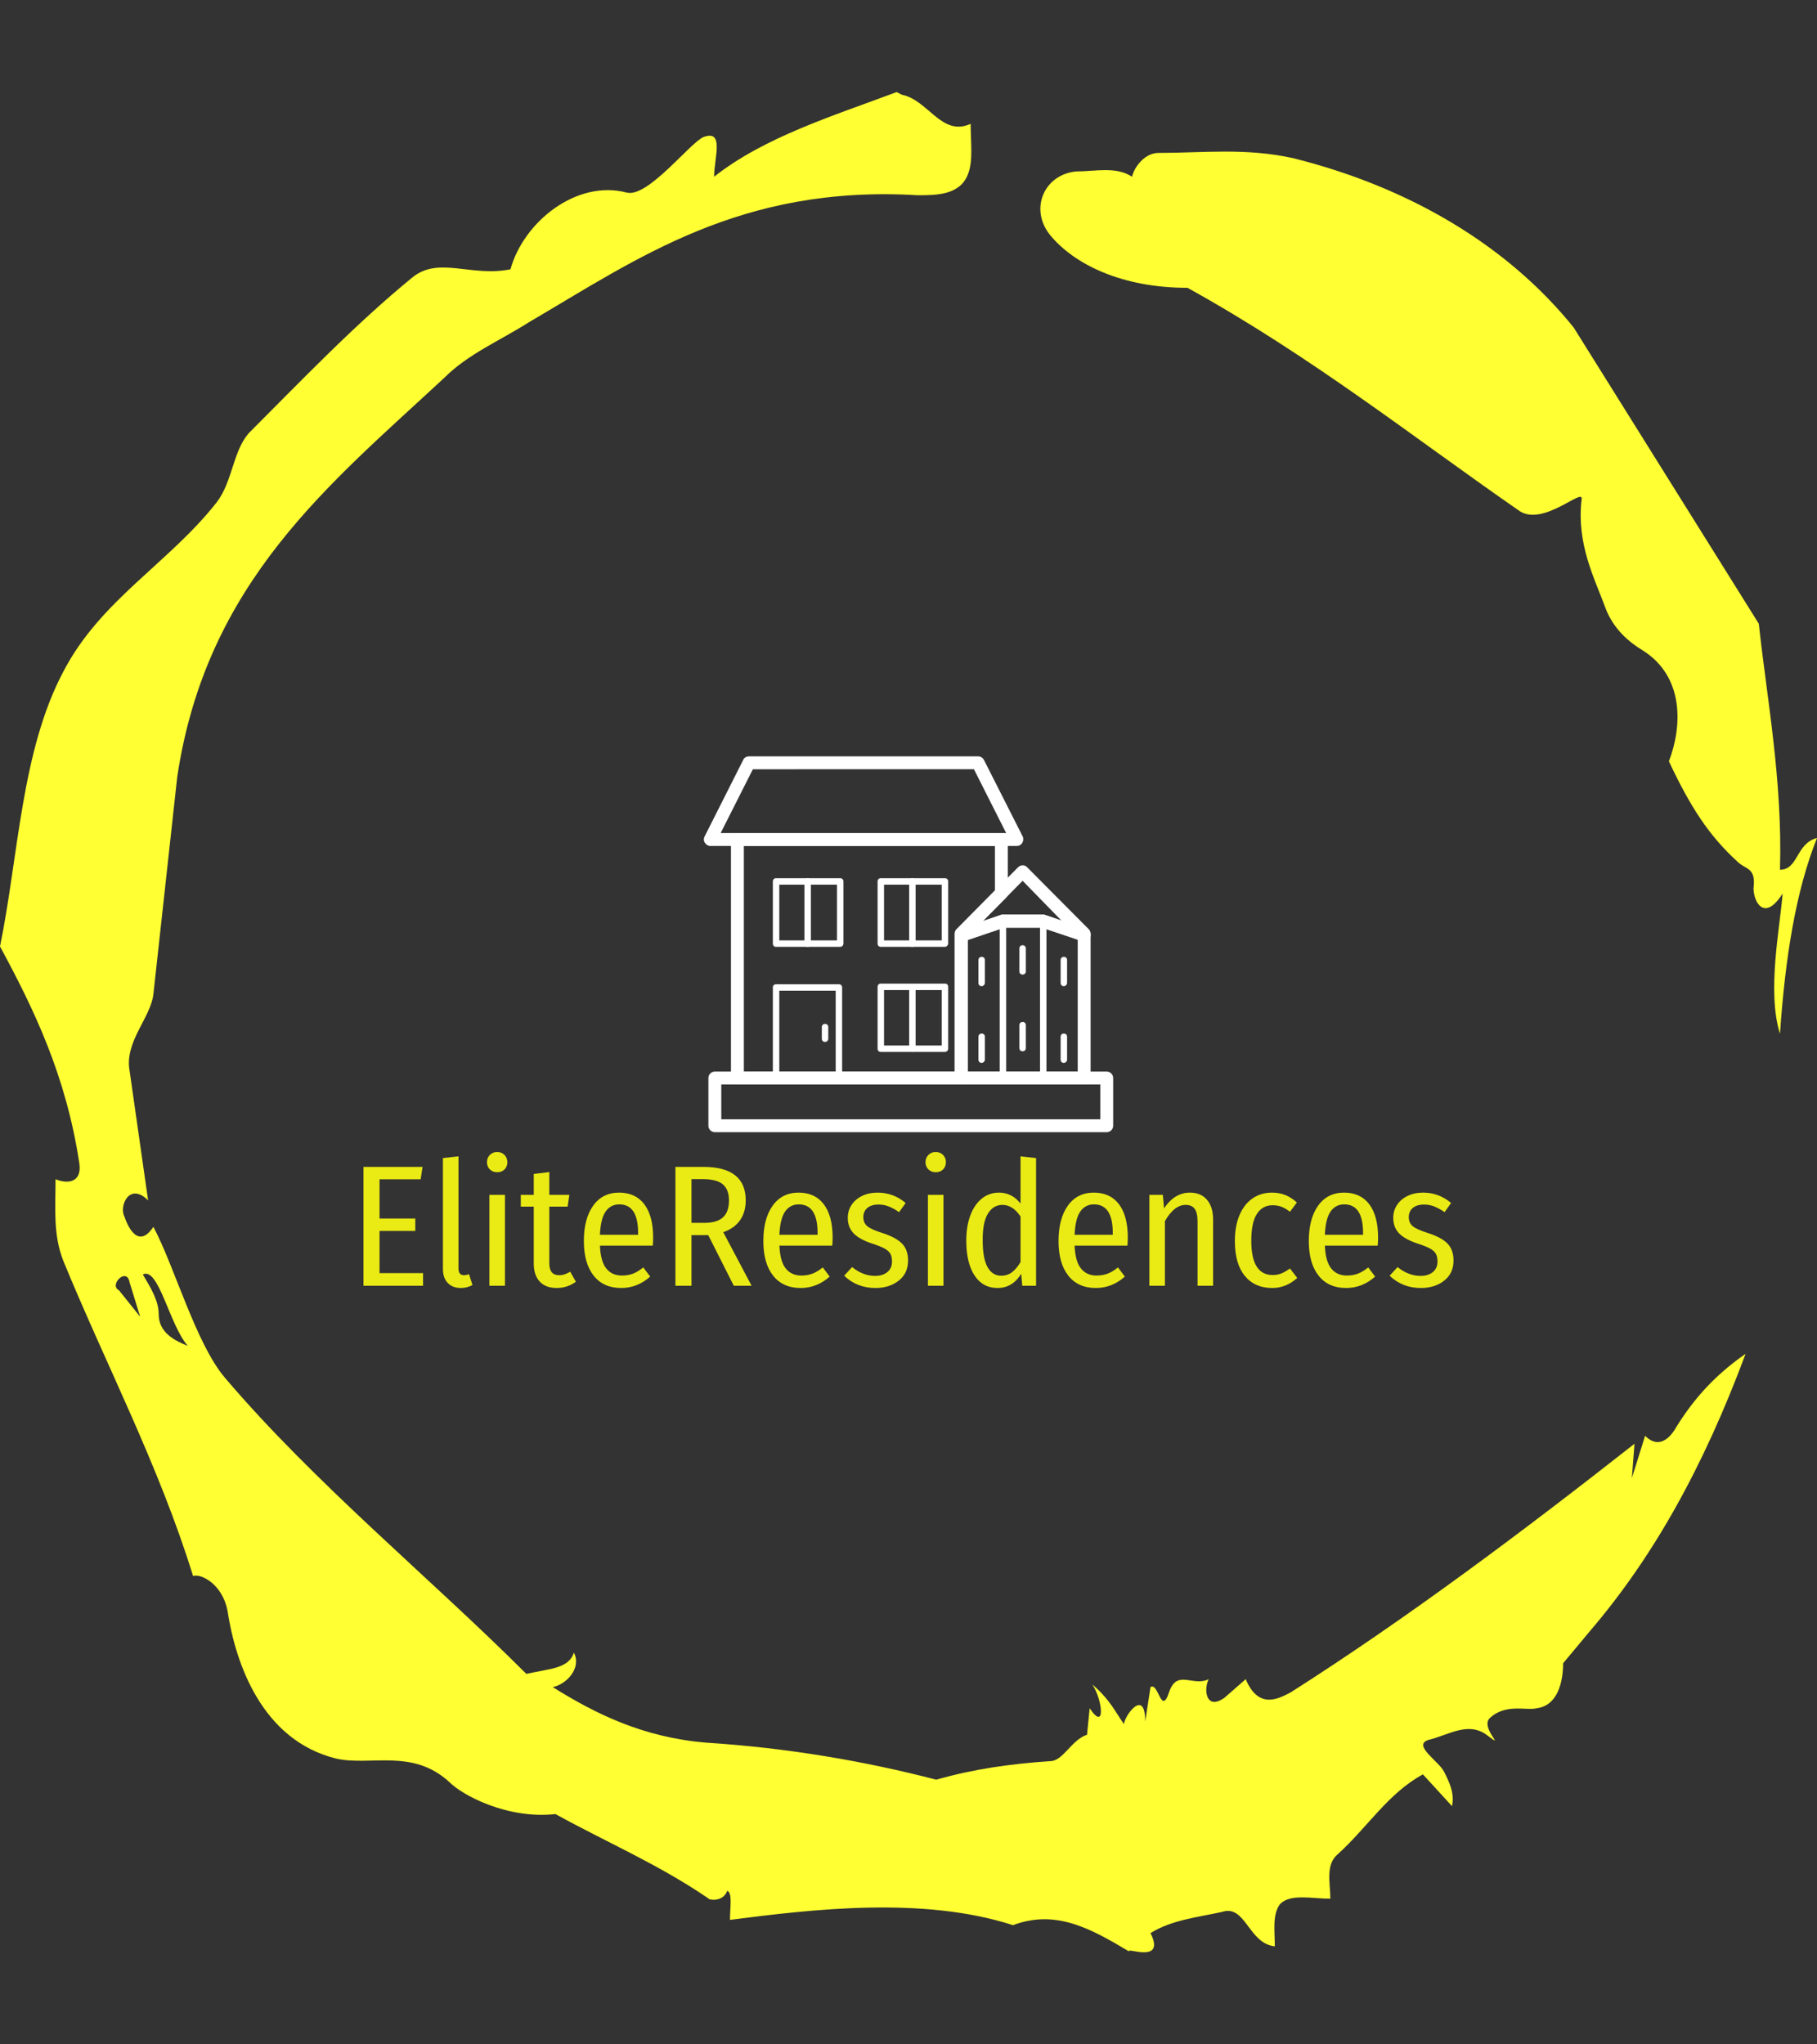 <svg xmlns:xlink="http://www.w3.org/1999/xlink" xmlns="http://www.w3.org/2000/svg" viewBox="0 0 320 360" height="360" width="320"><rect x="0" y="0" width="320" height="360" fill="#333333" stroke="none"/><g><svg></svg></g><g><svg viewBox="0 0 320 360" height="360" width="320"><g><path xmlns="http://www.w3.org/2000/svg" d="M20.961 227.22l3.726 4.658-1.863-6.056c-0.466-2.795-3.726 0.466-1.863 1.398M25.153 224.425c1.397 2.329 2.795 4.658 2.795 6.987 0 3.261 2.795 4.658 5.123 5.589-3.261-3.726-5.124-13.974-7.918-12.576M204.017 26.929c7.918 0 15.371-0.932 23.756 0.931 20.495 5.124 37.729 15.371 49.374 29.811l32.606 52.169c1.397 13.042 4.192 27.482 3.726 43.319 3.261 0 2.795-4.658 6.521-5.59-3.726 9.316-5.59 20.961-6.521 34.469-2.329-7.453 0-18.632 0.466-24.687-3.261 5.124-5.124 1.397-5.124-0.932 0.466-3.726-1.397-3.261-2.795-4.658-5.124-4.658-8.384-9.782-12.11-17.7 2.329-6.055 2.795-14.905-4.658-19.563-2.329-1.397-5.124-3.726-6.521-7.453-1.863-5.124-5.124-11.179-4.193-19.097 0.466-2.329-6.987 5.124-11.179 1.863-18.166-12.576-36.332-27.016-58.224-39.127-11.645 0-20.029-4.192-24.221-9.316-3.726-4.658-0.932-10.713 4.658-11.179 3.261 0 6.987-0.932 9.782 0.932 0.466-1.863 2.329-4.192 4.657-4.192M157.904 16.215l0.932 0.466c4.658 0.932 6.987 7.453 12.11 5.124 0 3.261 0.466 6.521-0.466 8.85-1.397 3.726-5.59 3.726-8.85 3.726-31.208-1.863-49.374 11.179-68.471 22.358-5.124 3.261-10.713 5.59-14.906 9.782-20.029 18.632-41.921 35.866-47.045 70.335l-4.192 38.195c-0.466 4.192-5.124 8.384-4.192 13.508l3.26 22.824c-3.261-3.261-5.124 0.932-4.192 2.795 0.466 1.397 2.329 6.055 5.124 1.863 3.726 6.987 7.453 20.495 12.576 26.55 15.837 18.632 36.332 35.4 53.101 52.169 4.192-0.932 7.453-0.932 8.384-3.727 1.397 2.795-1.397 5.59-3.726 6.056 7.453 4.658 15.837 8.85 27.016 9.781 14.44 0.932 27.948 3.261 40.524 6.522 6.521-1.863 13.042-2.795 20.029-3.261 2.329 0 3.726-3.726 6.521-4.658l0.466-4.658c2.795 4.192 2.329-1.397 0.466-4.192 3.261 2.795 4.192 5.124 5.589 6.987 0-1.397 3.726-6.521 3.727-0.466l0.931-6.055c1.397-0.932 1.863 5.124 3.261 0.931 1.397-4.192 4.192-0.932 6.987-2.329-0.932 1.863-0.466 5.59 2.794 3.261l3.727-3.261c2.329 5.59 6.055 3.261 7.918 2.329 20.495-13.042 40.99-28.413 60.553-43.784l-0.466 6.055 2.329-7.453c2.329 2.329 4.192 0.466 5.124-0.931 2.795-4.658 6.521-9.316 12.577-13.508-7.453 20.029-16.303 35.866-27.482 48.908l-4.658 5.59c0 3.261-0.932 7.453-4.658 7.918-1.863 0.466-5.59-0.932-8.384 1.863-1.397 1.863 3.261 5.59-0.466 2.795-3.261-2.329-6.521 0-10.248 0.932-2.795 0.932 1.863 3.726 2.795 5.589 0.932 1.863 1.863 3.726 1.398 6.056l-5.124-5.59c-6.055 3.261-9.782 9.316-14.906 13.974-2.329 1.863-1.397 5.124-1.397 7.918-3.261 0-6.987-0.932-8.85 0.932-1.397 1.863-0.932 4.658-0.932 7.453-4.658-0.466-5.124-7.453-9.315-6.056-4.192 0.932-8.85 1.397-12.577 3.727 2.795 5.59-4.658 2.329-3.726 3.26-6.987-4.192-13.042-7.453-20.495-4.658-15.837-5.124-35.4-2.795-49.84-0.931 0-2.329 0.466-4.658-0.466-5.124-0.932 2.329-3.726 1.397-3.26 1.397-8.85-6.055-17.7-9.782-27.016-14.905-8.384 0.932-16.303-3.261-18.632-5.59-6.521-6.055-13.974-2.795-20.029-4.192-13.042-3.261-17.7-16.769-19.098-26.084-0.932-4.658-4.658-6.521-6.055-6.056-6.055-19.563-15.371-37.263-22.824-55.429-1.863-4.658-1.397-9.316-1.397-14.44 2.329 0.932 4.658 0.466 4.192-2.794-2.329-15.371-7.918-27.016-13.974-38.195 3.261-15.837 3.726-34.469 11.179-48.443 6.521-12.576 18.632-19.098 27.016-29.811 2.795-3.726 2.795-8.85 5.59-12.11 9.316-9.316 18.632-19.098 28.879-27.482 4.658-3.726 10.247 0 17.234-1.397 2.329-8.384 11.645-15.837 20.495-13.508 3.726 0.932 11.179-8.85 13.508-9.782 3.726-1.397 1.863 3.726 1.863 6.987 8.85-6.987 20.961-10.713 32.14-14.906" fill="#FFFF33" fill-rule="nonzero" stroke="none" stroke-width="1" stroke-linecap="butt" stroke-linejoin="miter" stroke-miterlimit="10" stroke-dasharray="" stroke-dashoffset="0" font-family="none" font-weight="none" font-size="none" text-anchor="none" style="mix-blend-mode: normal" data-fill-palette-color="tertiary"></path></g><g transform="matrix(1,0,0,1,64,133.192)"><svg viewBox="0 0 192 93.615" height="93.615" width="192"><g><svg viewBox="0 0 192 93.615" height="93.615" width="192"><g><svg viewBox="0 0 192 93.615" height="93.615" width="192"><g transform="matrix(1,0,0,1,0,69.672)"><svg viewBox="0 0 192 23.943" height="23.943" width="192"><g id="textblocktransform"><svg viewBox="0 0 192 23.943" height="23.943" width="192" id="textblock"><g><svg viewBox="0 0 192 23.943" height="23.943" width="192"><g transform="matrix(1,0,0,1,0,0)"><svg width="192" viewBox="4.25 -38.7 315.51 39.35" height="23.943" data-palette-color="#eaea15"><path d="M4.25-34.4L21.35-34.4 20.8-30.8 8.9-30.8 8.9-19.45 19.25-19.45 19.25-15.85 8.9-15.85 8.9-3.65 21.5-3.65 21.5 0 4.25 0 4.25-34.4ZM32.45 0.65Q30.05 0.65 28.65-0.8 27.25-2.25 27.25-4.85L27.25-4.85 27.25-36.95 31.75-37.45 31.75-5Q31.75-3.05 33.35-3.05L33.35-3.05Q34-3.05 34.8-3.35L34.8-3.35 35.8-0.2Q34.2 0.65 32.45 0.65L32.45 0.65ZM40.7-26.3L45.2-26.3 45.2 0 40.7 0 40.7-26.3ZM42.95-38.7Q44.25-38.7 45.07-37.85 45.9-37 45.9-35.75L45.9-35.75Q45.9-34.5 45.1-33.68 44.3-32.85 42.95-32.85L42.95-32.85Q41.65-32.85 40.82-33.68 40-34.5 40-35.75L40-35.75Q40-37 40.82-37.85 41.65-38.7 42.95-38.7L42.95-38.7ZM64.09-4.05L65.74-1.15Q63.24 0.65 60.19 0.65L60.19 0.65Q56.99 0.65 55.27-1.2 53.54-3.05 53.54-6.4L53.54-6.4 53.54-22.9 49.79-22.9 49.79-26.3 53.54-26.3 53.54-32.35 58.04-32.9 58.04-26.3 63.84-26.3 63.34-22.9 58.04-22.9 58.04-6.45Q58.04-3.05 60.89-3.05L60.89-3.05Q61.74-3.05 62.47-3.3 63.19-3.55 64.09-4.05L64.09-4.05ZM88.09-13.95Q88.09-12.9 87.99-11.6L87.99-11.6 72.69-11.6Q72.89-7 74.54-4.98 76.19-2.95 79.04-2.95L79.04-2.95Q80.84-2.95 82.27-3.5 83.69-4.05 85.24-5.3L85.24-5.3 87.24-2.65Q83.54 0.65 78.84 0.65L78.84 0.65Q73.69 0.65 70.87-2.93 68.04-6.5 68.04-12.95L68.04-12.95Q68.04-19.4 70.74-23.18 73.44-26.95 78.24-26.95L78.24-26.95Q82.99-26.95 85.54-23.58 88.09-20.2 88.09-13.95L88.09-13.95ZM83.74-14.75L83.74-15.3Q83.74-23.55 78.29-23.55L78.29-23.55Q75.79-23.55 74.34-21.48 72.89-19.4 72.69-14.75L72.69-14.75 83.74-14.75ZM116.59 0L111.44 0 104.04-14.65 103.74-14.65 99.19-14.65 99.19 0 94.54 0 94.54-34.4 102.59-34.4Q114.89-34.4 114.89-24.7L114.89-24.7Q114.89-21.3 113.24-18.95 111.59-16.6 108.39-15.5L108.39-15.5 116.59 0ZM102.94-18.2Q106.54-18.2 108.29-19.78 110.04-21.35 110.04-24.7L110.04-24.7Q110.04-27.85 108.26-29.35 106.49-30.85 102.49-30.85L102.49-30.85 99.19-30.85 99.19-18.2 102.94-18.2ZM140.04-13.95Q140.04-12.9 139.94-11.6L139.94-11.6 124.64-11.6Q124.84-7 126.49-4.98 128.14-2.95 130.99-2.95L130.99-2.95Q132.79-2.95 134.21-3.5 135.64-4.05 137.19-5.3L137.19-5.3 139.19-2.65Q135.49 0.65 130.79 0.65L130.79 0.65Q125.64 0.65 122.81-2.93 119.99-6.5 119.99-12.95L119.99-12.95Q119.99-19.4 122.69-23.18 125.39-26.95 130.19-26.95L130.19-26.95Q134.94-26.95 137.49-23.58 140.04-20.2 140.04-13.95L140.04-13.95ZM135.69-14.75L135.69-15.3Q135.69-23.55 130.24-23.55L130.24-23.55Q127.74-23.55 126.29-21.48 124.84-19.4 124.64-14.75L124.64-14.75 135.69-14.75ZM153.08-26.95Q157.63-26.95 161.18-23.95L161.18-23.95 159.28-21.3Q157.68-22.4 156.28-22.95 154.88-23.5 153.33-23.5L153.33-23.5Q151.28-23.5 150.11-22.53 148.93-21.55 148.93-19.85L148.93-19.85Q148.93-18.2 150.06-17.25 151.18-16.3 154.33-15.3L154.33-15.3Q158.28-14.05 160.08-12.25 161.88-10.45 161.88-7.3L161.88-7.3Q161.88-3.6 159.18-1.48 156.48 0.65 152.43 0.65L152.43 0.65Q147.08 0.65 143.38-2.9L143.38-2.9 145.68-5.4Q148.83-2.85 152.33-2.85L152.33-2.85Q154.53-2.85 155.88-3.95 157.23-5.05 157.23-7L157.23-7Q157.23-8.4 156.76-9.25 156.28-10.1 155.06-10.78 153.83-11.45 151.48-12.2L151.48-12.2Q147.73-13.45 146.08-15.2 144.43-16.95 144.43-19.65L144.43-19.65Q144.43-21.75 145.53-23.4 146.63-25.05 148.58-26 150.53-26.95 153.08-26.95L153.08-26.95ZM167.63-26.3L172.13-26.3 172.13 0 167.63 0 167.63-26.3ZM169.88-38.7Q171.18-38.7 172.01-37.85 172.83-37 172.83-35.75L172.83-35.75Q172.83-34.5 172.03-33.68 171.23-32.85 169.88-32.85L169.88-32.85Q168.58-32.85 167.76-33.68 166.93-34.5 166.93-35.75L166.93-35.75Q166.93-37 167.76-37.85 168.58-38.7 169.88-38.7L169.88-38.7ZM194.43-37.45L198.93-36.95 198.93 0 194.93 0 194.63-3.45Q192.08 0.65 187.78 0.65L187.78 0.65Q183.48 0.65 181.1-3 178.73-6.65 178.73-13.05L178.73-13.05Q178.73-17.2 179.9-20.35 181.08-23.5 183.23-25.23 185.38-26.95 188.18-26.95L188.18-26.95Q191.93-26.95 194.43-23.8L194.43-23.8 194.43-37.45ZM188.83-2.9Q190.63-2.9 191.95-3.9 193.28-4.9 194.43-6.85L194.43-6.85 194.43-20.05Q192.18-23.4 189.18-23.4L189.18-23.4Q186.53-23.4 184.98-20.85 183.43-18.3 183.48-13.15L183.48-13.15Q183.48-7.9 184.88-5.4 186.28-2.9 188.83-2.9L188.83-2.9ZM225.48-13.95Q225.48-12.9 225.38-11.6L225.38-11.6 210.08-11.6Q210.28-7 211.93-4.98 213.58-2.95 216.43-2.95L216.43-2.95Q218.23-2.95 219.65-3.5 221.08-4.05 222.63-5.3L222.63-5.3 224.63-2.65Q220.93 0.65 216.23 0.65L216.23 0.65Q211.08 0.65 208.25-2.93 205.43-6.5 205.43-12.95L205.43-12.95Q205.43-19.4 208.13-23.18 210.83-26.95 215.63-26.95L215.63-26.95Q220.38-26.95 222.93-23.58 225.48-20.2 225.48-13.95L225.48-13.95ZM221.13-14.75L221.13-15.3Q221.13-23.55 215.68-23.55L215.68-23.55Q213.18-23.55 211.73-21.48 210.28-19.4 210.08-14.75L210.08-14.75 221.13-14.75ZM243.47-26.95Q246.62-26.95 248.4-24.88 250.17-22.8 250.17-19.15L250.17-19.15 250.17 0 245.67 0 245.67-18.6Q245.67-21.15 244.82-22.28 243.97-23.4 242.22-23.4L242.22-23.4Q238.92-23.4 236.22-18.7L236.22-18.7 236.22 0 231.72 0 231.72-26.3 235.62-26.3 235.97-22.4Q239.02-26.95 243.47-26.95L243.47-26.95ZM267.22-26.95Q269.32-26.95 271.07-26.25 272.82-25.55 274.42-24.1L274.42-24.1 272.42-21.4Q271.22-22.35 270.02-22.83 268.82-23.3 267.42-23.3L267.42-23.3Q264.47-23.3 262.85-20.8 261.22-18.3 261.22-13L261.22-13Q261.22-3.1 267.42-3.1L267.42-3.1Q268.82-3.1 269.97-3.58 271.12-4.05 272.42-5L272.42-5 274.52-2.25Q271.32 0.65 267.27 0.65L267.27 0.65Q262.22 0.65 259.35-2.85 256.47-6.35 256.47-12.95L256.47-12.95Q256.47-17.25 257.8-20.4 259.12-23.55 261.55-25.25 263.97-26.95 267.22-26.95L267.22-26.95ZM297.92-13.95Q297.92-12.9 297.82-11.6L297.82-11.6 282.52-11.6Q282.72-7 284.37-4.98 286.02-2.95 288.87-2.95L288.87-2.95Q290.67-2.95 292.09-3.5 293.52-4.05 295.07-5.3L295.07-5.3 297.07-2.65Q293.37 0.65 288.67 0.65L288.67 0.65Q283.52 0.65 280.69-2.93 277.87-6.5 277.87-12.95L277.87-12.95Q277.87-19.4 280.57-23.18 283.27-26.95 288.07-26.95L288.07-26.95Q292.82-26.95 295.37-23.58 297.92-20.2 297.92-13.95L297.92-13.95ZM293.57-14.75L293.57-15.3Q293.57-23.55 288.12-23.55L288.12-23.55Q285.62-23.55 284.17-21.48 282.72-19.4 282.52-14.75L282.52-14.75 293.57-14.75ZM310.97-26.95Q315.51-26.95 319.06-23.95L319.06-23.95 317.17-21.3Q315.56-22.4 314.17-22.95 312.76-23.5 311.22-23.5L311.22-23.5Q309.17-23.5 307.99-22.53 306.81-21.55 306.81-19.85L306.81-19.85Q306.81-18.2 307.94-17.25 309.06-16.3 312.22-15.3L312.22-15.3Q316.17-14.05 317.97-12.25 319.76-10.45 319.76-7.3L319.76-7.3Q319.76-3.6 317.06-1.48 314.37 0.65 310.31 0.65L310.31 0.65Q304.97 0.65 301.26-2.9L301.26-2.9 303.56-5.4Q306.72-2.85 310.22-2.85L310.22-2.85Q312.42-2.85 313.76-3.95 315.12-5.05 315.12-7L315.12-7Q315.12-8.4 314.64-9.25 314.17-10.1 312.94-10.78 311.72-11.45 309.37-12.2L309.37-12.2Q305.62-13.45 303.97-15.2 302.31-16.95 302.31-19.65L302.31-19.65Q302.31-21.75 303.42-23.4 304.51-25.05 306.47-26 308.42-26.95 310.97-26.95L310.97-26.95Z" opacity="1" transform="matrix(1,0,0,1,0,0)" fill="#EAEA15" class="undefined-text-0" data-fill-palette-color="primary" id="text-0"></path></svg></g></svg></g></svg></g></svg></g><g transform="matrix(1,0,0,1,59.956,0)"><svg viewBox="0 0 72.089 66.178" height="66.178" width="72.089"><g><svg xmlns="http://www.w3.org/2000/svg" xmlns:xlink="http://www.w3.org/1999/xlink" version="1.1" x="0" y="0" viewBox="0.486 5.7 127.014 116.6" enable-background="new 0 0 128 128" xml:space="preserve" height="66.178" width="72.089" class="icon-icon-0" data-fill-palette-color="accent" id="icon-0"><g fill="#FFFFFF" data-fill-palette-color="accent"><g fill="#FFFFFF" data-fill-palette-color="accent"><path fill="#FFFFFF" d="M80.4 107.5H10.9c-1.1 0-2-0.9-2-2v-74c0-1.1 0.9-2 2-2h81.9c1.1 0 2 0.9 2 2v16.7c0 0.5-0.2 1-0.6 1.4l-11.9 12v43.9C82.4 106.6 81.5 107.5 80.4 107.5zM12.9 103.5h65.4V60.7c0-0.5 0.2-1 0.6-1.4l11.9-12V33.5H12.9V103.5z" data-fill-palette-color="accent"></path></g><g fill="#FFFFFF" data-fill-palette-color="accent"><path fill="#FFFFFF" d="M80.4 63.1c-0.4 0-0.8-0.1-1.2-0.4-0.5-0.4-0.8-1-0.8-1.6v-0.4c0-0.5 0.2-1 0.6-1.4L98 40.1c0.8-0.8 2.1-0.8 2.8 0l19.1 19.2c0.4 0.4 0.6 0.9 0.6 1.4v0.4c0 0.6-0.3 1.3-0.8 1.6-0.5 0.4-1.2 0.5-1.8 0.3l-12.4-4.2H93.6L81 63C80.8 63.1 80.6 63.1 80.4 63.1zM99.4 44.3L87.1 56.8l5.5-1.9c0.2-0.1 0.4-0.1 0.6-0.1h12.5c0.2 0 0.4 0 0.6 0.1l5.2 1.8L99.4 44.3z" data-fill-palette-color="accent"></path></g><g fill="#FFFFFF" data-fill-palette-color="accent"><path fill="#FFFFFF" d="M118.5 107.5H80.4c-1.1 0-2-0.9-2-2V61.1c0-0.9 0.5-1.6 1.4-1.9l12.9-4.3c0.2-0.1 0.4-0.1 0.6-0.1h12.5c0.2 0 0.4 0 0.6 0.1l12.7 4.3c0.8 0.3 1.4 1 1.4 1.9v44.3C120.5 106.6 119.6 107.5 118.5 107.5zM82.4 103.5h34.1V62.6l-11-3.7H93.6l-11.2 3.8V103.5z" data-fill-palette-color="accent"></path></g><g fill="#FFFFFF" data-fill-palette-color="accent"><path fill="#FFFFFF" d="M97.6 33.5C97.6 33.5 97.6 33.5 97.6 33.5H2.5c-0.7 0-1.3-0.4-1.7-1-0.4-0.6-0.4-1.3-0.1-1.9l12-23.8c0.3-0.7 1-1.1 1.8-1.1h71.1c0.8 0 1.4 0.4 1.8 1.1l11.9 23.5c0.2 0.3 0.3 0.7 0.3 1.1C99.6 32.6 98.7 33.5 97.6 33.5zM5.7 29.5h88.6l-10-19.8H15.7L5.7 29.5z" data-fill-palette-color="accent"></path></g><g fill="#FFFFFF" data-fill-palette-color="accent"><path fill="#FFFFFF" d="M99.4 97.2c-0.6 0-1-0.4-1-1v-7.1c0-0.6 0.4-1 1-1s1 0.4 1 1v7.1C100.4 96.8 100 97.2 99.4 97.2z" data-fill-palette-color="accent"></path></g><g fill="#FFFFFF" data-fill-palette-color="accent"><path fill="#FFFFFF" d="M86.7 100.8c-0.6 0-1-0.4-1-1v-7.1c0-0.6 0.4-1 1-1s1 0.4 1 1v7.1C87.7 100.3 87.2 100.8 86.7 100.8z" data-fill-palette-color="accent"></path></g><g fill="#FFFFFF" data-fill-palette-color="accent"><path fill="#FFFFFF" d="M42.5 106.5H22.9c-0.6 0-1-0.4-1-1V77.4c0-0.6 0.4-1 1-1h19.5c0.6 0 1 0.4 1 1v28.1C43.5 106 43 106.5 42.5 106.5zM23.9 104.5h17.5V78.4H23.9V104.5z" data-fill-palette-color="accent"></path></g><g fill="#FFFFFF" data-fill-palette-color="accent"><path fill="#FFFFFF" d="M105.8 106.5c-0.6 0-1-0.4-1-1V56.8c0-0.6 0.4-1 1-1s1 0.4 1 1v48.7C106.8 106 106.4 106.5 105.8 106.5z" data-fill-palette-color="accent"></path></g><g fill="#FFFFFF" data-fill-palette-color="accent"><path fill="#FFFFFF" d="M93.3 106.5c-0.6 0-1-0.4-1-1V56.8c0-0.6 0.4-1 1-1s1 0.4 1 1v48.7C94.3 106 93.8 106.5 93.3 106.5z" data-fill-palette-color="accent"></path></g><g fill="#FFFFFF" data-fill-palette-color="accent"><path fill="#FFFFFF" d="M99.4 73.4c-0.6 0-1-0.4-1-1v-7.1c0-0.6 0.4-1 1-1s1 0.4 1 1v7.1C100.4 73 100 73.4 99.4 73.4z" data-fill-palette-color="accent"></path></g><g fill="#FFFFFF" data-fill-palette-color="accent"><path fill="#FFFFFF" d="M112.2 77c-0.6 0-1-0.4-1-1v-7.1c0-0.6 0.4-1 1-1s1 0.4 1 1V76C113.2 76.5 112.7 77 112.2 77z" data-fill-palette-color="accent"></path></g><g fill="#FFFFFF" data-fill-palette-color="accent"><path fill="#FFFFFF" d="M112.2 100.8c-0.6 0-1-0.4-1-1v-7.1c0-0.6 0.4-1 1-1s1 0.4 1 1v7.1C113.2 100.3 112.7 100.8 112.2 100.8z" data-fill-palette-color="accent"></path></g><g fill="#FFFFFF" data-fill-palette-color="accent"><path fill="#FFFFFF" d="M86.7 77c-0.6 0-1-0.4-1-1v-7.1c0-0.6 0.4-1 1-1s1 0.4 1 1V76C87.7 76.5 87.2 77 86.7 77z" data-fill-palette-color="accent"></path></g><g fill="#FFFFFF" data-fill-palette-color="accent"><path fill="#FFFFFF" d="M42.8 64.8H22.9c-0.6 0-1-0.4-1-1V44.5c0-0.6 0.4-1 1-1h19.9c0.6 0 1 0.4 1 1v19.2C43.8 64.3 43.4 64.8 42.8 64.8zM23.9 62.8h17.9V45.5H23.9V62.8z" data-fill-palette-color="accent"></path></g><g fill="#FFFFFF" data-fill-palette-color="accent"><path fill="#FFFFFF" d="M32.7 64.8c-0.6 0-1-0.4-1-1V44.5c0-0.6 0.4-1 1-1s1 0.4 1 1v19.2C33.7 64.3 33.3 64.8 32.7 64.8z" data-fill-palette-color="accent"></path></g><g fill="#FFFFFF" data-fill-palette-color="accent"><path fill="#FFFFFF" d="M75.3 64.8H55.4c-0.6 0-1-0.4-1-1V44.5c0-0.6 0.4-1 1-1h19.9c0.6 0 1 0.4 1 1v19.2C76.3 64.3 75.8 64.8 75.3 64.8zM56.4 62.8h17.9V45.5H56.4V62.8z" data-fill-palette-color="accent"></path></g><g fill="#FFFFFF" data-fill-palette-color="accent"><path fill="#FFFFFF" d="M65.2 64.8c-0.6 0-1-0.4-1-1V44.5c0-0.6 0.4-1 1-1s1 0.4 1 1v19.2C66.2 64.3 65.7 64.8 65.2 64.8z" data-fill-palette-color="accent"></path></g><g fill="#FFFFFF" data-fill-palette-color="accent"><path fill="#FFFFFF" d="M75.3 97.4H55.4c-0.6 0-1-0.4-1-1V77.2c0-0.6 0.4-1 1-1h19.9c0.6 0 1 0.4 1 1v19.2C76.3 97 75.8 97.4 75.3 97.4zM56.4 95.4h17.9V78.2H56.4V95.4z" data-fill-palette-color="accent"></path></g><g fill="#FFFFFF" data-fill-palette-color="accent"><path fill="#FFFFFF" d="M65.2 97.4c-0.6 0-1-0.4-1-1v-19c0-0.6 0.4-1 1-1s1 0.4 1 1v19C66.2 97 65.7 97.4 65.2 97.4z" data-fill-palette-color="accent"></path></g><g fill="#FFFFFF" data-fill-palette-color="accent"><path fill="#FFFFFF" d="M125.5 122.3H3.9c-1.1 0-2-0.9-2-2v-14.8c0-1.1 0.9-2 2-2h121.6c1.1 0 2 0.9 2 2v14.8C127.5 121.4 126.6 122.3 125.5 122.3zM5.9 118.3h117.6v-10.8H5.9V118.3z" data-fill-palette-color="accent"></path></g><g fill="#FFFFFF" data-fill-palette-color="accent"><path fill="#FFFFFF" d="M38.1 94.3c-0.6 0-1-0.4-1-1v-3.6c0-0.6 0.4-1 1-1s1 0.4 1 1v3.6C39.1 93.8 38.7 94.3 38.1 94.3z" data-fill-palette-color="accent"></path></g></g></svg></g></svg></g><g></g></svg></g></svg></g></svg></g></svg></g><defs></defs></svg>